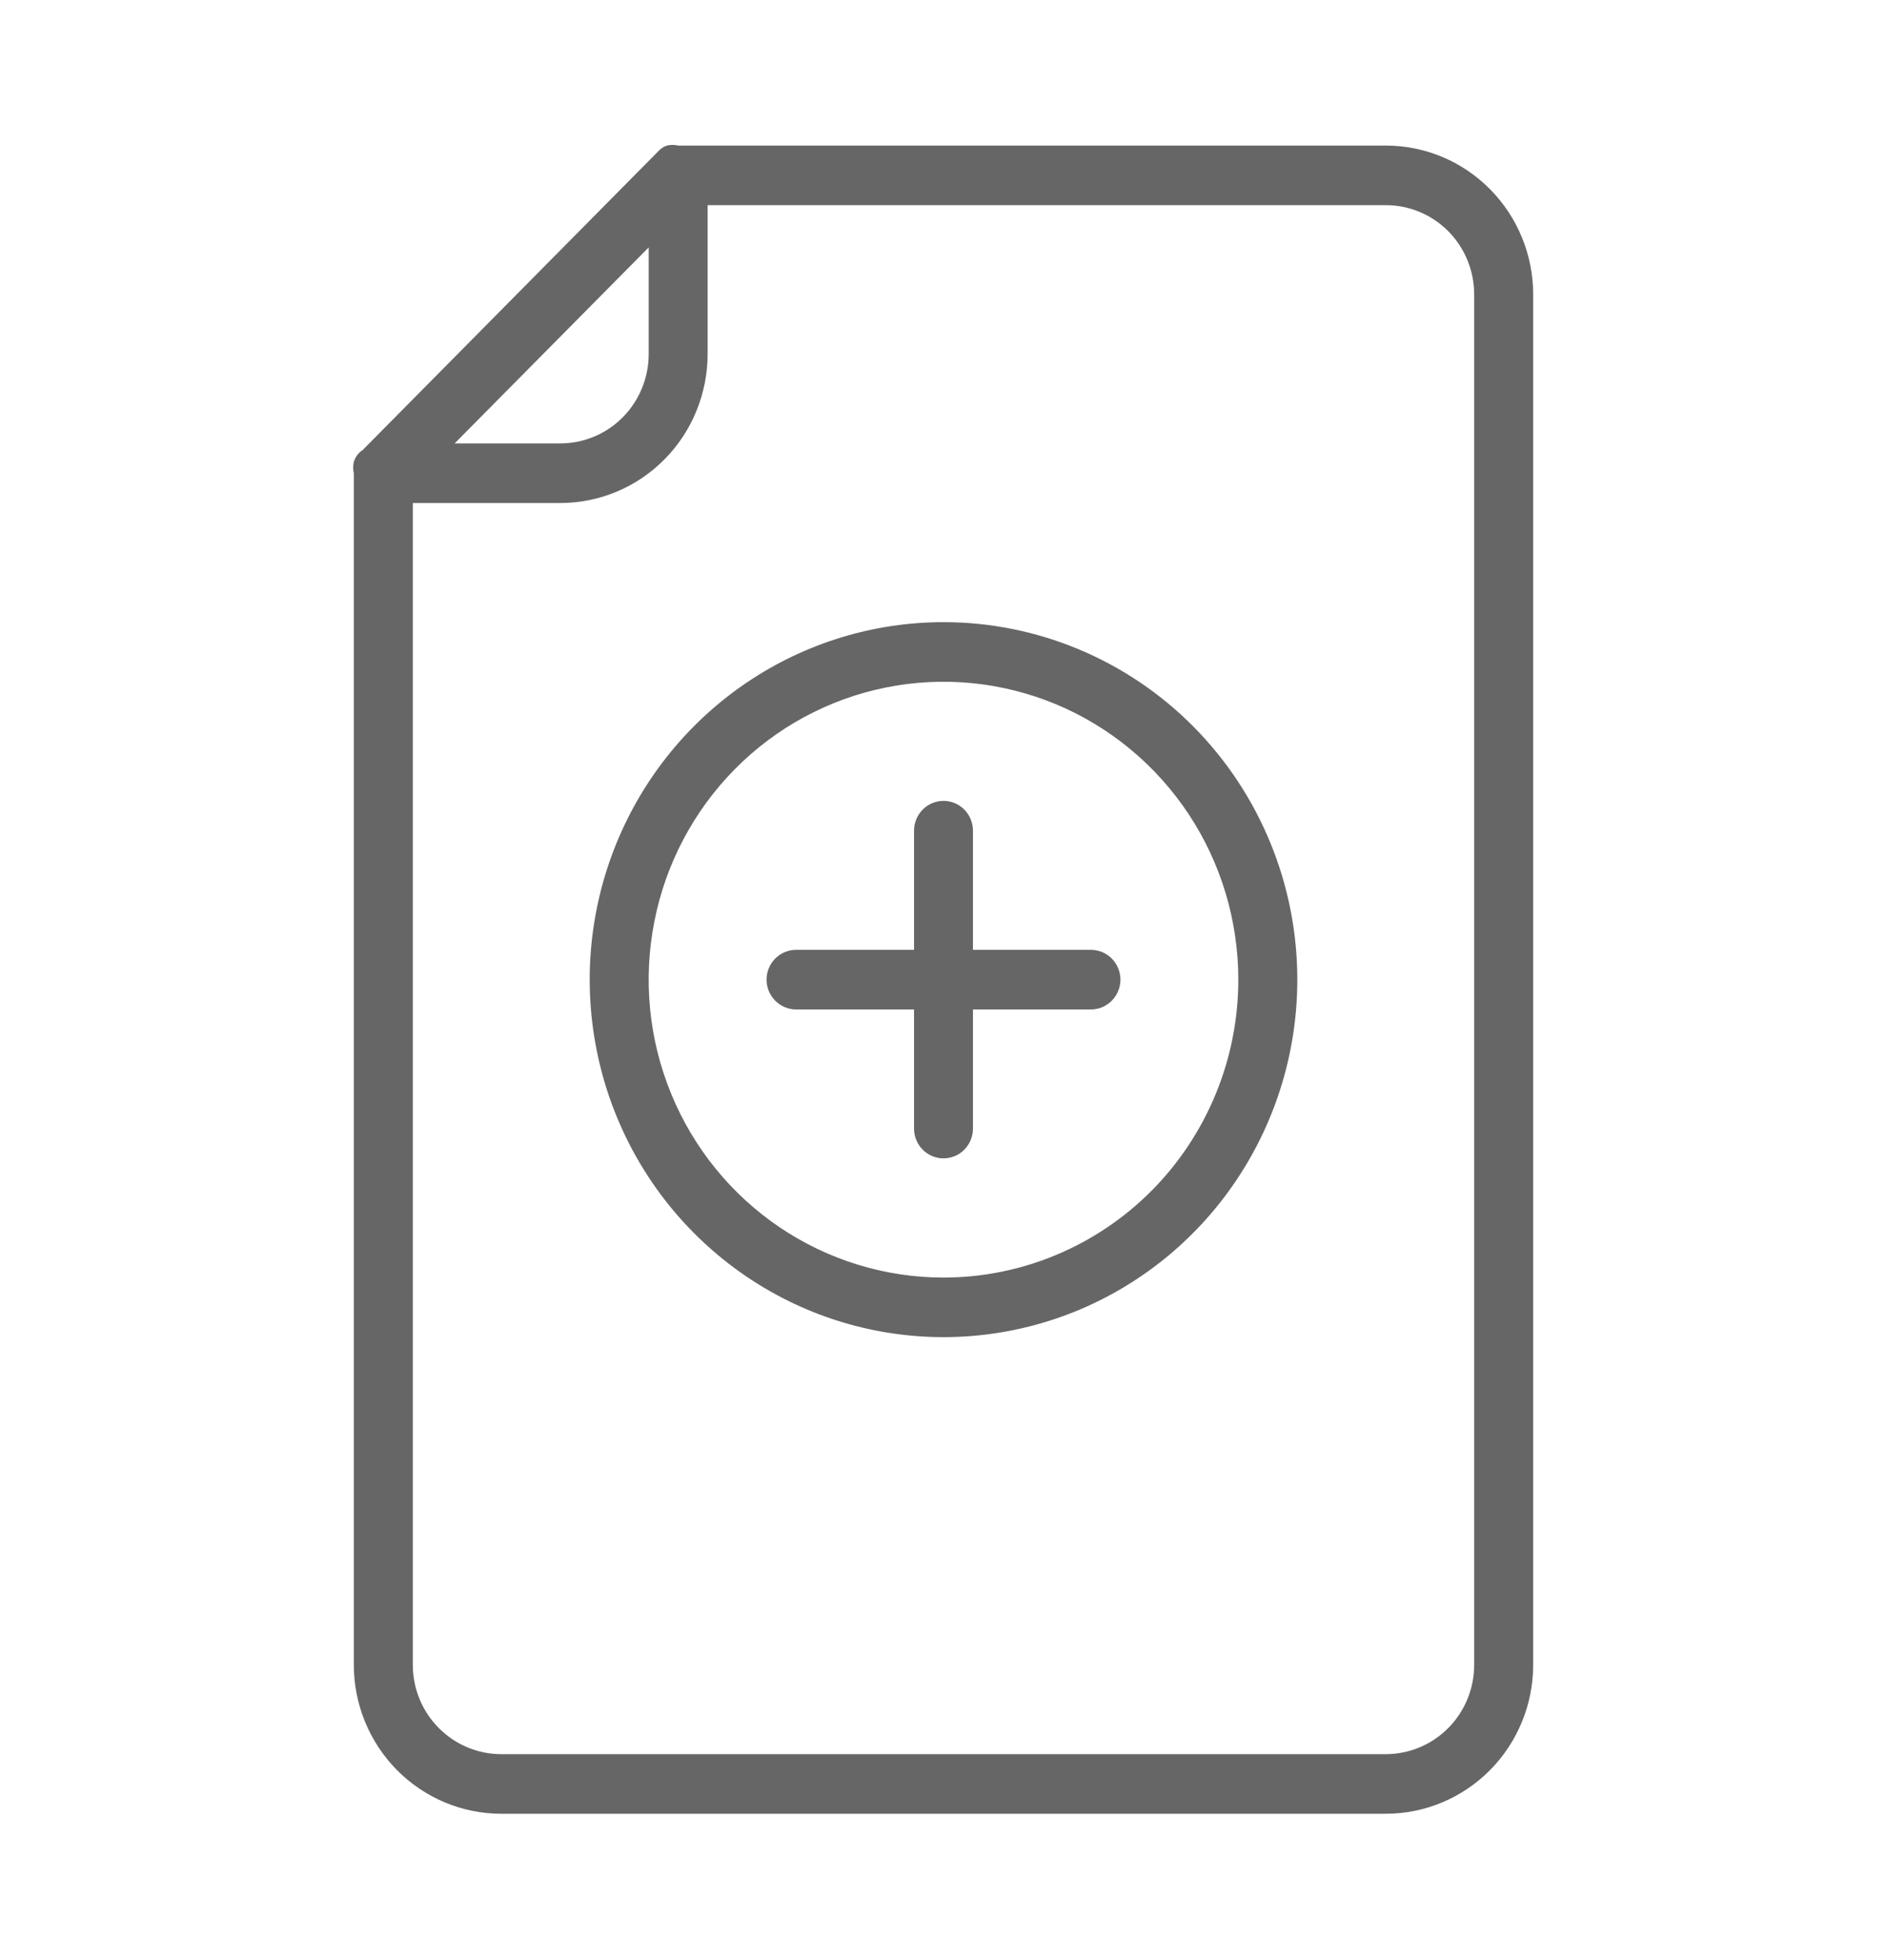 <svg width="26" height="27" viewBox="0 0 26 27" fill="none" xmlns="http://www.w3.org/2000/svg">
<path d="M13 8.57C12.036 8.57 11.093 8.859 10.292 9.4C9.49 9.941 8.865 10.71 8.496 11.61C8.127 12.51 8.031 13.5 8.219 14.455C8.407 15.41 8.871 16.288 9.553 16.976C10.235 17.665 11.103 18.134 12.049 18.324C12.995 18.514 13.975 18.416 14.866 18.044C15.756 17.671 16.518 17.04 17.053 16.23C17.589 15.42 17.875 14.468 17.875 13.494C17.875 12.188 17.361 10.936 16.447 10.012C15.533 9.089 14.293 8.57 13 8.57ZM13 17.598C12.197 17.598 11.411 17.357 10.743 16.906C10.075 16.455 9.554 15.814 9.247 15.065C8.939 14.315 8.859 13.49 9.016 12.694C9.172 11.898 9.559 11.167 10.127 10.593C10.695 10.019 11.419 9.628 12.207 9.47C12.995 9.311 13.812 9.393 14.555 9.703C15.297 10.014 15.931 10.54 16.378 11.215C16.824 11.889 17.062 12.683 17.062 13.494C17.062 14.583 16.634 15.626 15.873 16.396C15.111 17.165 14.077 17.598 13 17.598Z" fill="black" fill-opacity="0.6"/>
<path d="M15.031 13.084H13.406V11.443C13.406 11.334 13.363 11.229 13.287 11.152C13.211 11.075 13.108 11.032 13 11.032C12.892 11.032 12.789 11.075 12.713 11.152C12.637 11.229 12.594 11.334 12.594 11.443V13.084H10.969C10.861 13.084 10.758 13.127 10.681 13.204C10.605 13.281 10.562 13.386 10.562 13.494C10.562 13.603 10.605 13.707 10.681 13.784C10.758 13.861 10.861 13.905 10.969 13.905H12.594V15.546C12.594 15.655 12.637 15.759 12.713 15.836C12.789 15.913 12.892 15.956 13 15.956C13.108 15.956 13.211 15.913 13.287 15.836C13.363 15.759 13.406 15.655 13.406 15.546V13.905H15.031C15.139 13.905 15.242 13.861 15.319 13.784C15.395 13.707 15.438 13.603 15.438 13.494C15.438 13.386 15.395 13.281 15.319 13.204C15.242 13.127 15.139 13.084 15.031 13.084Z" fill="black" fill-opacity="0.6"/>
<path d="M19.094 2.005H9.344C9.293 1.993 9.24 1.993 9.189 2.005C9.139 2.022 9.094 2.054 9.059 2.095L4.997 6.199C4.938 6.237 4.895 6.295 4.875 6.363C4.863 6.414 4.863 6.467 4.875 6.519V22.932C4.875 23.476 5.089 23.998 5.47 24.383C5.851 24.767 6.368 24.984 6.906 24.984H19.094C19.633 24.984 20.149 24.767 20.53 24.383C20.911 23.998 21.125 23.476 21.125 22.932V4.057C21.125 3.512 20.911 2.991 20.53 2.606C20.149 2.221 19.633 2.005 19.094 2.005V2.005ZM8.938 3.408V4.877C8.938 5.204 8.809 5.517 8.581 5.748C8.352 5.979 8.042 6.108 7.719 6.108H6.264L8.938 3.408ZM20.312 22.932C20.312 23.259 20.184 23.572 19.956 23.802C19.727 24.033 19.417 24.163 19.094 24.163H6.906C6.583 24.163 6.273 24.033 6.045 23.802C5.816 23.572 5.688 23.259 5.688 22.932V6.929H7.719C7.986 6.929 8.25 6.876 8.496 6.773C8.743 6.67 8.966 6.519 9.155 6.328C9.344 6.138 9.493 5.911 9.595 5.662C9.697 5.414 9.75 5.147 9.75 4.877V2.826H19.094C19.417 2.826 19.727 2.955 19.956 3.186C20.184 3.417 20.312 3.73 20.312 4.057V22.932Z" fill="black" fill-opacity="0.6"/>
</svg>
